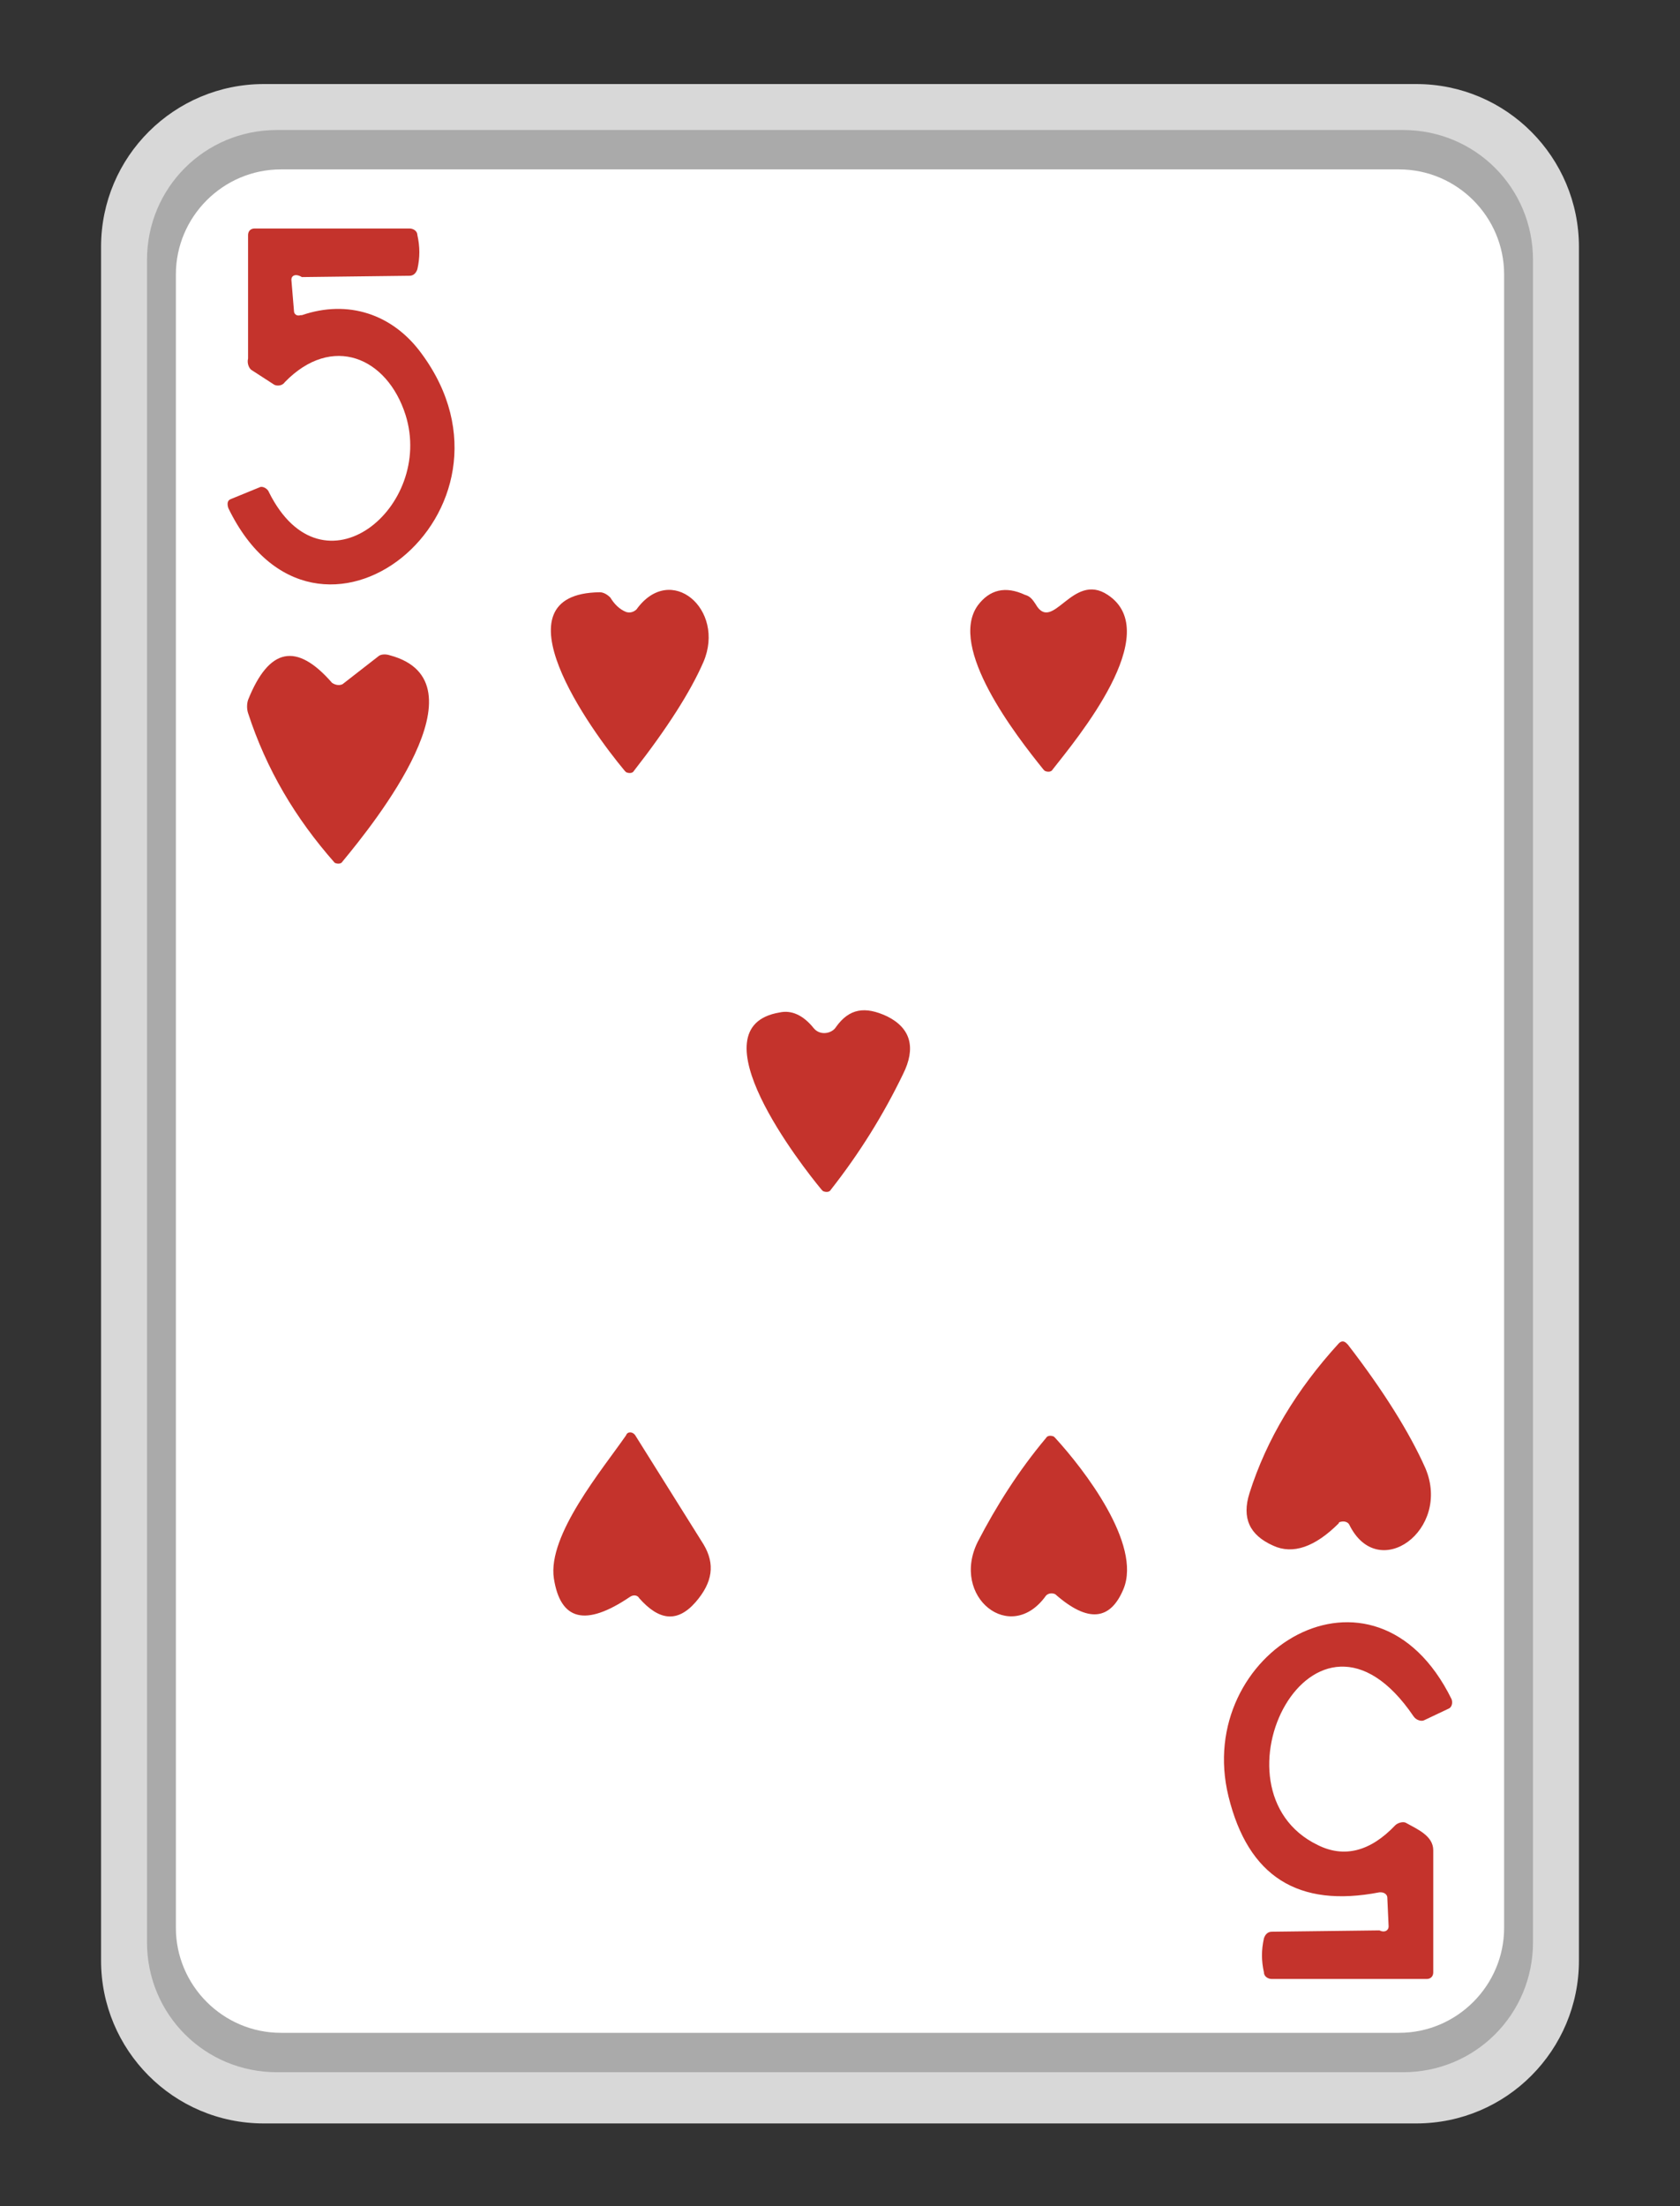 <?xml version="1.0" encoding="utf-8"?>
<!-- Generator: Adobe Illustrator 27.0.1, SVG Export Plug-In . SVG Version: 6.00 Build 0)  -->
<svg version="1.1" id="Слой_1" xmlns="http://www.w3.org/2000/svg" xmlns:xlink="http://www.w3.org/1999/xlink" x="0px" y="0px"
	 viewBox="0 0 128 168" style="enable-background:new 0 0 128 168;" xml:space="preserve">
<rect x="0" y="0" width="128" height="168" fill="#333333" stroke="none"/>
<style type="text/css">
	.st0{fill:#D8D8D8;}
	.st1{fill:#AAAAAA;}
	.st2{fill:#FFFFFF;}
	.st3{fill:#C4332C;}
</style>
<g>
	<path class="st0" d="M107.9,161.7H20.1c-6.9,0-12.4-5.6-12.4-12.4V18.8c0-6.9,5.6-12.4,12.4-12.4h87.8c6.9,0,12.4,5.6,12.4,12.4
		v130.5C120.3,156.1,114.8,161.7,107.9,161.7z"/>
	<path class="st1" d="M106.9,157.8H21.1c-5.5,0-9.9-4.4-9.9-9.9V19.8c0-5.5,4.4-9.9,9.9-9.9h85.8c5.5,0,9.9,4.4,9.9,9.9v128.1
		C116.8,153.4,112.4,157.8,106.9,157.8z"/>
	<path class="st2" d="M106.6,154.8H21.4c-4.4,0-8-3.6-8-8V20.9c0-4.4,3.6-8,8-8h85.2c4.4,0,8,3.6,8,8v125.9
		C114.6,151.2,111,154.8,106.6,154.8z"/>
</g>
<g>
	<path class="st3" d="M22.2,21.3l0.2,2.4c0,0.2,0.2,0.4,0.5,0.3H23c3.5-1.2,6.9-0.1,9.1,2.9c8.9,12-8,25.6-14.7,11.8
		c-0.1-0.3-0.1-0.6,0.2-0.7l0,0l2.2-0.9c0.2-0.1,0.6,0.1,0.7,0.4c4.1,8.2,12.6,1.1,10.4-5.9c-1.4-4.4-5.6-6.2-9.2-2.5
		c-0.2,0.3-0.6,0.3-0.8,0.2l-1.7-1.1c-0.2-0.1-0.4-0.5-0.3-0.9v-9.4c0-0.3,0.2-0.5,0.5-0.5h11.8c0.3,0,0.6,0.2,0.6,0.5
		c0.2,0.9,0.2,1.7,0,2.6c-0.1,0.3-0.3,0.5-0.6,0.5L23,21.1C22.5,20.8,22.2,21,22.2,21.3L22.2,21.3z"/>
	<path class="st3" d="M48.5,46.4c2.6-3.6,6.8,0,5.1,4c-1,2.3-2.8,5.1-5.3,8.3c-0.1,0.2-0.4,0.2-0.6,0.1c0,0,0,0-0.1-0.1
		c-2.6-3.1-10.1-13.5-1.9-13.6c0.3,0,0.6,0.2,0.8,0.4c0.3,0.5,0.7,0.9,1.2,1.1C48,46.7,48.3,46.6,48.5,46.4z"/>
	<path class="st3" d="M78.9,46c1.3,2.3,2.8-2.5,5.5-0.7c4.4,2.9-2.4,11-4.2,13.3c-0.1,0.2-0.4,0.2-0.6,0.1c0,0,0,0-0.1-0.1
		c-2.1-2.6-7.3-9.3-5-12.5c0.9-1.2,2.1-1.5,3.6-0.8C78.5,45.4,78.7,45.7,78.9,46z"/>
	<path class="st3" d="M26.1,52.1l2.7-2.1c0.2-0.2,0.6-0.2,0.9-0.1c7.5,2-1.2,12.8-3.6,15.7c-0.1,0.2-0.4,0.2-0.6,0.1l0,0
		c-3-3.4-5.2-7.1-6.6-11.4c-0.1-0.3-0.1-0.7,0-1c1.6-4,3.7-4.4,6.4-1.3C25.6,52.2,25.9,52.2,26.1,52.1z"/>
	<path class="st3" d="M67.6,77.4c1.8,0.9,2.2,2.4,1.2,4.4c-1.5,3.1-3.3,6-5.5,8.8c-0.1,0.2-0.4,0.2-0.6,0.1c0,0,0,0-0.1-0.1
		c-1.5-1.8-9.8-12.4-3.2-13.5c0.9-0.2,1.8,0.2,2.6,1.2c0.5,0.6,1.4,0.4,1.7-0.1C64.7,76.8,65.9,76.6,67.6,77.4z"/>
	<path class="st3" d="M97,117.7c-1.8-0.8-2.4-2.1-1.8-4c1.3-4.1,3.6-7.9,6.8-11.4c0.2-0.2,0.4-0.2,0.6,0c0,0,0,0,0.1,0.1
		c2.7,3.5,4.7,6.7,5.9,9.4c2,4.7-3.6,8.8-5.8,4.3c-0.1-0.2-0.4-0.3-0.7-0.2c-0.1,0-0.1,0.1-0.1,0.1C100.2,117.8,98.5,118.4,97,117.7
		z"/>
	<path class="st3" d="M48,121.6c-3.4,2.3-5.3,1.8-5.8-1.4c-0.5-3.3,3.7-8.3,5.5-10.9c0.1-0.3,0.5-0.3,0.7,0l5.2,8.3
		c0.9,1.5,0.7,2.9-0.6,4.4c-1.4,1.6-2.8,1.4-4.3-0.3C48.6,121.5,48.3,121.4,48,121.6z"/>
	<path class="st3" d="M79.7,121.5c-2.7,3.8-7.3,0.1-5.2-4.1c1.4-2.7,3.1-5.4,5.2-7.9c0.1-0.2,0.4-0.2,0.6-0.1c0,0,0,0,0.1,0.1
		c2.2,2.4,6.6,8.1,5.2,11.5c-1,2.4-2.7,2.6-5.2,0.4C80.2,121.3,79.9,121.3,79.7,121.5L79.7,121.5z"/>
	<path class="st3" d="M105.8,146.7l-0.1-2.2c0-0.2-0.2-0.4-0.5-0.4c0,0,0,0-0.1,0c-6.2,1.2-10-1.2-11.5-7.3
		c-2.7-11,11.1-19.4,17-7.4c0.1,0.3,0,0.6-0.2,0.7l-1.9,0.9c-0.2,0.1-0.6,0-0.8-0.3c-7.6-11.2-16,5.6-7.3,9.8c2,1,4,0.5,5.9-1.5
		c0.2-0.2,0.6-0.3,0.8-0.2c0.9,0.5,2.1,1,2.1,2.1c0,0,0,9.3,0,9.3c0,0.3-0.2,0.5-0.5,0.5H96.9c-0.3,0-0.6-0.2-0.6-0.5
		c-0.2-0.9-0.2-1.7,0-2.6c0.1-0.3,0.3-0.5,0.6-0.5l8.2-0.1C105.5,147.2,105.8,147,105.8,146.7L105.8,146.7z"/>
</g>
</svg>
